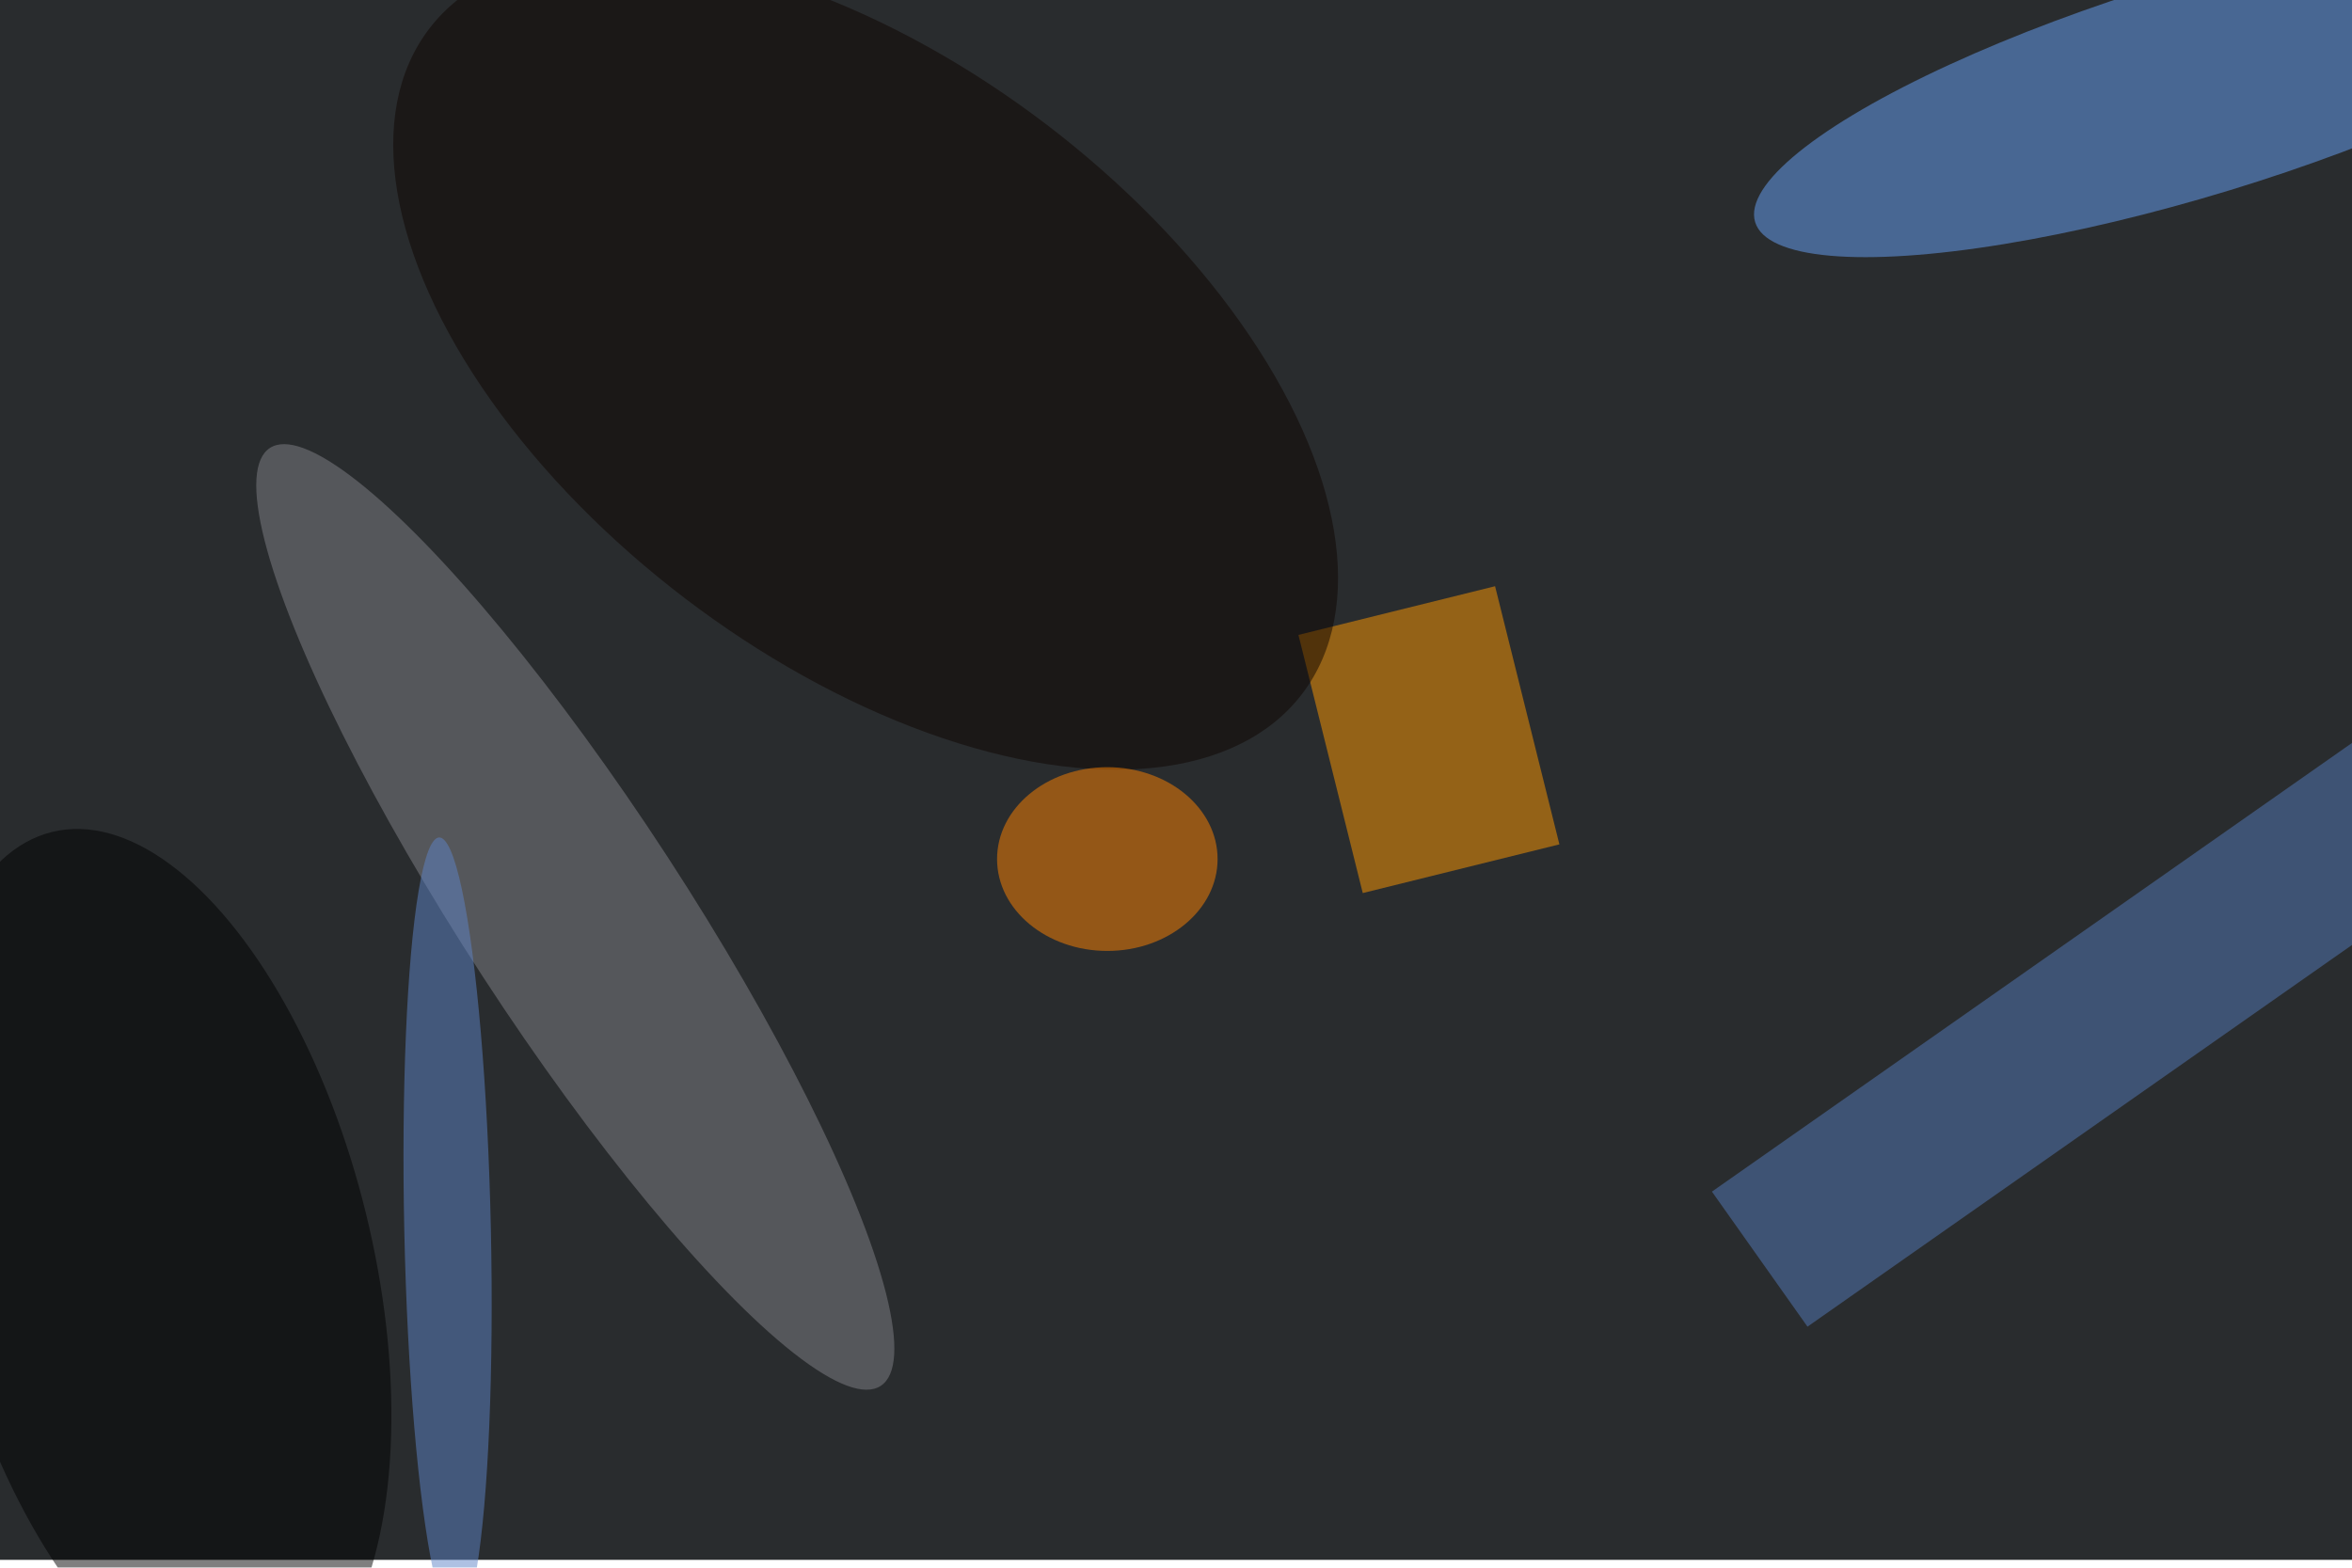 <svg xmlns="http://www.w3.org/2000/svg" viewBox="0 0 900 600"><filter id="b"><feGaussianBlur stdDeviation="12" /></filter><path fill="#292c2e" d="M0 0h900v597H0z"/><g filter="url(#b)" transform="translate(1.8 1.8) scale(3.516)" fill-opacity=".5"><ellipse fill="#69a3f8" rx="1" ry="1" transform="rotate(163 118.7 22.3) scale(50.433 11.786)"/><ellipse fill="#828388" rx="1" ry="1" transform="matrix(-10.04 6.538 -33.239 -51.046 62.1 99.3)"/><path fill="#f90" d="M147.8 96.7l-7-28.1 21.4-5.3 7 28.1z"/><path fill="#547bbb" d="M185.8 129.2l90-63.1 10.4 14.7-90 63.1z"/><ellipse fill="#0f0400" rx="1" ry="1" transform="rotate(-142.7 53.4 3.6) scale(59.723 32.435)"/><ellipse rx="1" ry="1" transform="matrix(-11.545 -47.051 22.61 -5.548 16.7 137.1)"/><ellipse fill="#5e85c9" rx="1" ry="1" transform="matrix(4.711 -.101 .914 42.749 48.2 133.4)"/><ellipse fill="#ff8300" cx="120" cy="93" rx="12" ry="10"/></g></svg>